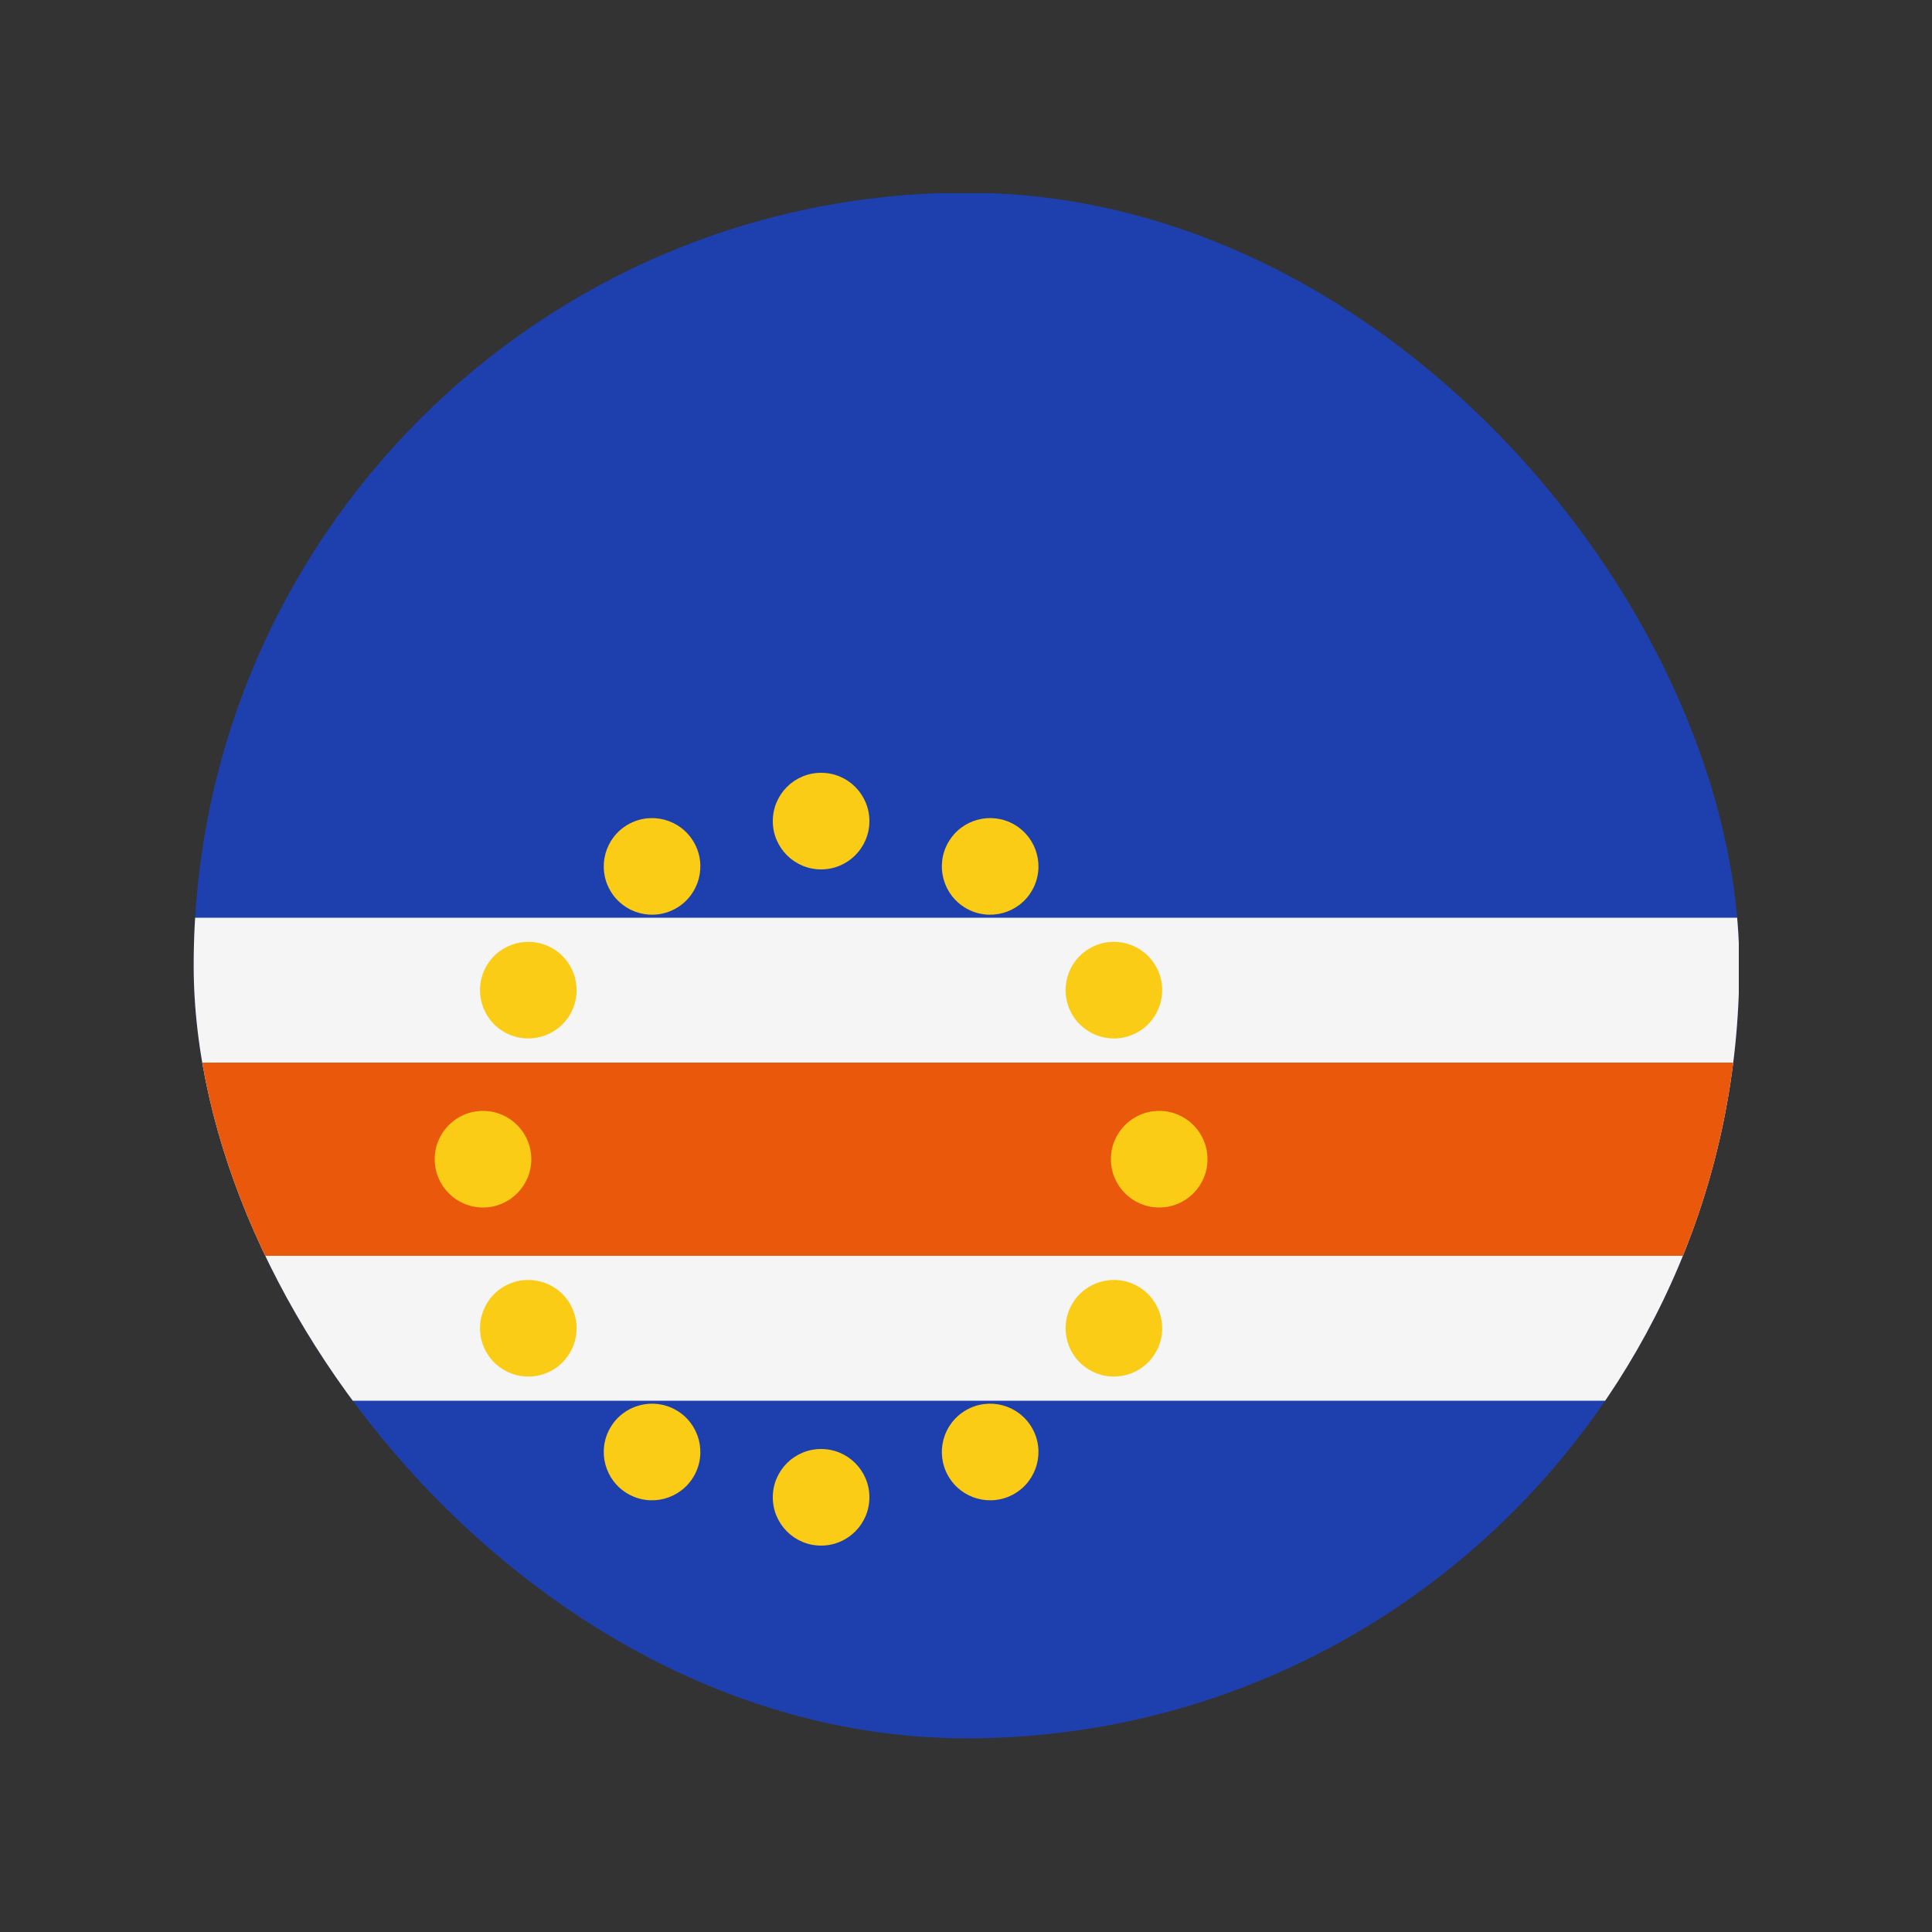<svg width="20" height="20" viewBox="0 0 20 20" fill="none" xmlns="http://www.w3.org/2000/svg">
<rect x="0" y="0" width="20" height="20" fill="#333333" stroke="none"/>
<g clip-path="url(#clip0_1_15461)">
<rect x="2" y="2" width="16" height="16" fill="#1E40AF"/>
<path d="M2 12H18" stroke="#F5F5F5" stroke-width="5"/>
<path d="M2 12H18" stroke="#EA580C" stroke-width="2"/>
<circle cx="8.5" cy="8.5" r="0.5" fill="#FACC15"/>
<circle cx="8.5" cy="15.5" r="0.5" fill="#FACC15"/>
<circle cx="12" cy="12" r="0.5" transform="rotate(90 12 12)" fill="#FACC15"/>
<circle cx="5" cy="12" r="0.5" transform="rotate(90 5 12)" fill="#FACC15"/>
<circle cx="10.25" cy="8.969" r="0.5" transform="rotate(30 10.25 8.969)" fill="#FACC15"/>
<circle cx="6.75" cy="15.031" r="0.5" transform="rotate(30 6.75 15.031)" fill="#FACC15"/>
<circle cx="11.531" cy="13.75" r="0.5" transform="rotate(120 11.531 13.75)" fill="#FACC15"/>
<circle cx="5.469" cy="10.25" r="0.5" transform="rotate(120 5.469 10.25)" fill="#FACC15"/>
<circle cx="11.531" cy="10.25" r="0.5" transform="rotate(60 11.531 10.25)" fill="#FACC15"/>
<circle cx="5.469" cy="13.75" r="0.5" transform="rotate(60 5.469 13.75)" fill="#FACC15"/>
<circle cx="10.25" cy="15.031" r="0.5" transform="rotate(150 10.25 15.031)" fill="#FACC15"/>
<circle cx="6.75" cy="8.969" r="0.5" transform="rotate(150 6.75 8.969)" fill="#FACC15"/>
</g>
<defs>
<clipPath id="clip0_1_15461">
<rect x="18.005" y="17.995" width="16" height="16" rx="8" transform="rotate(180 18.005 17.995)" fill="white"/>
</clipPath>
</defs>
</svg>
